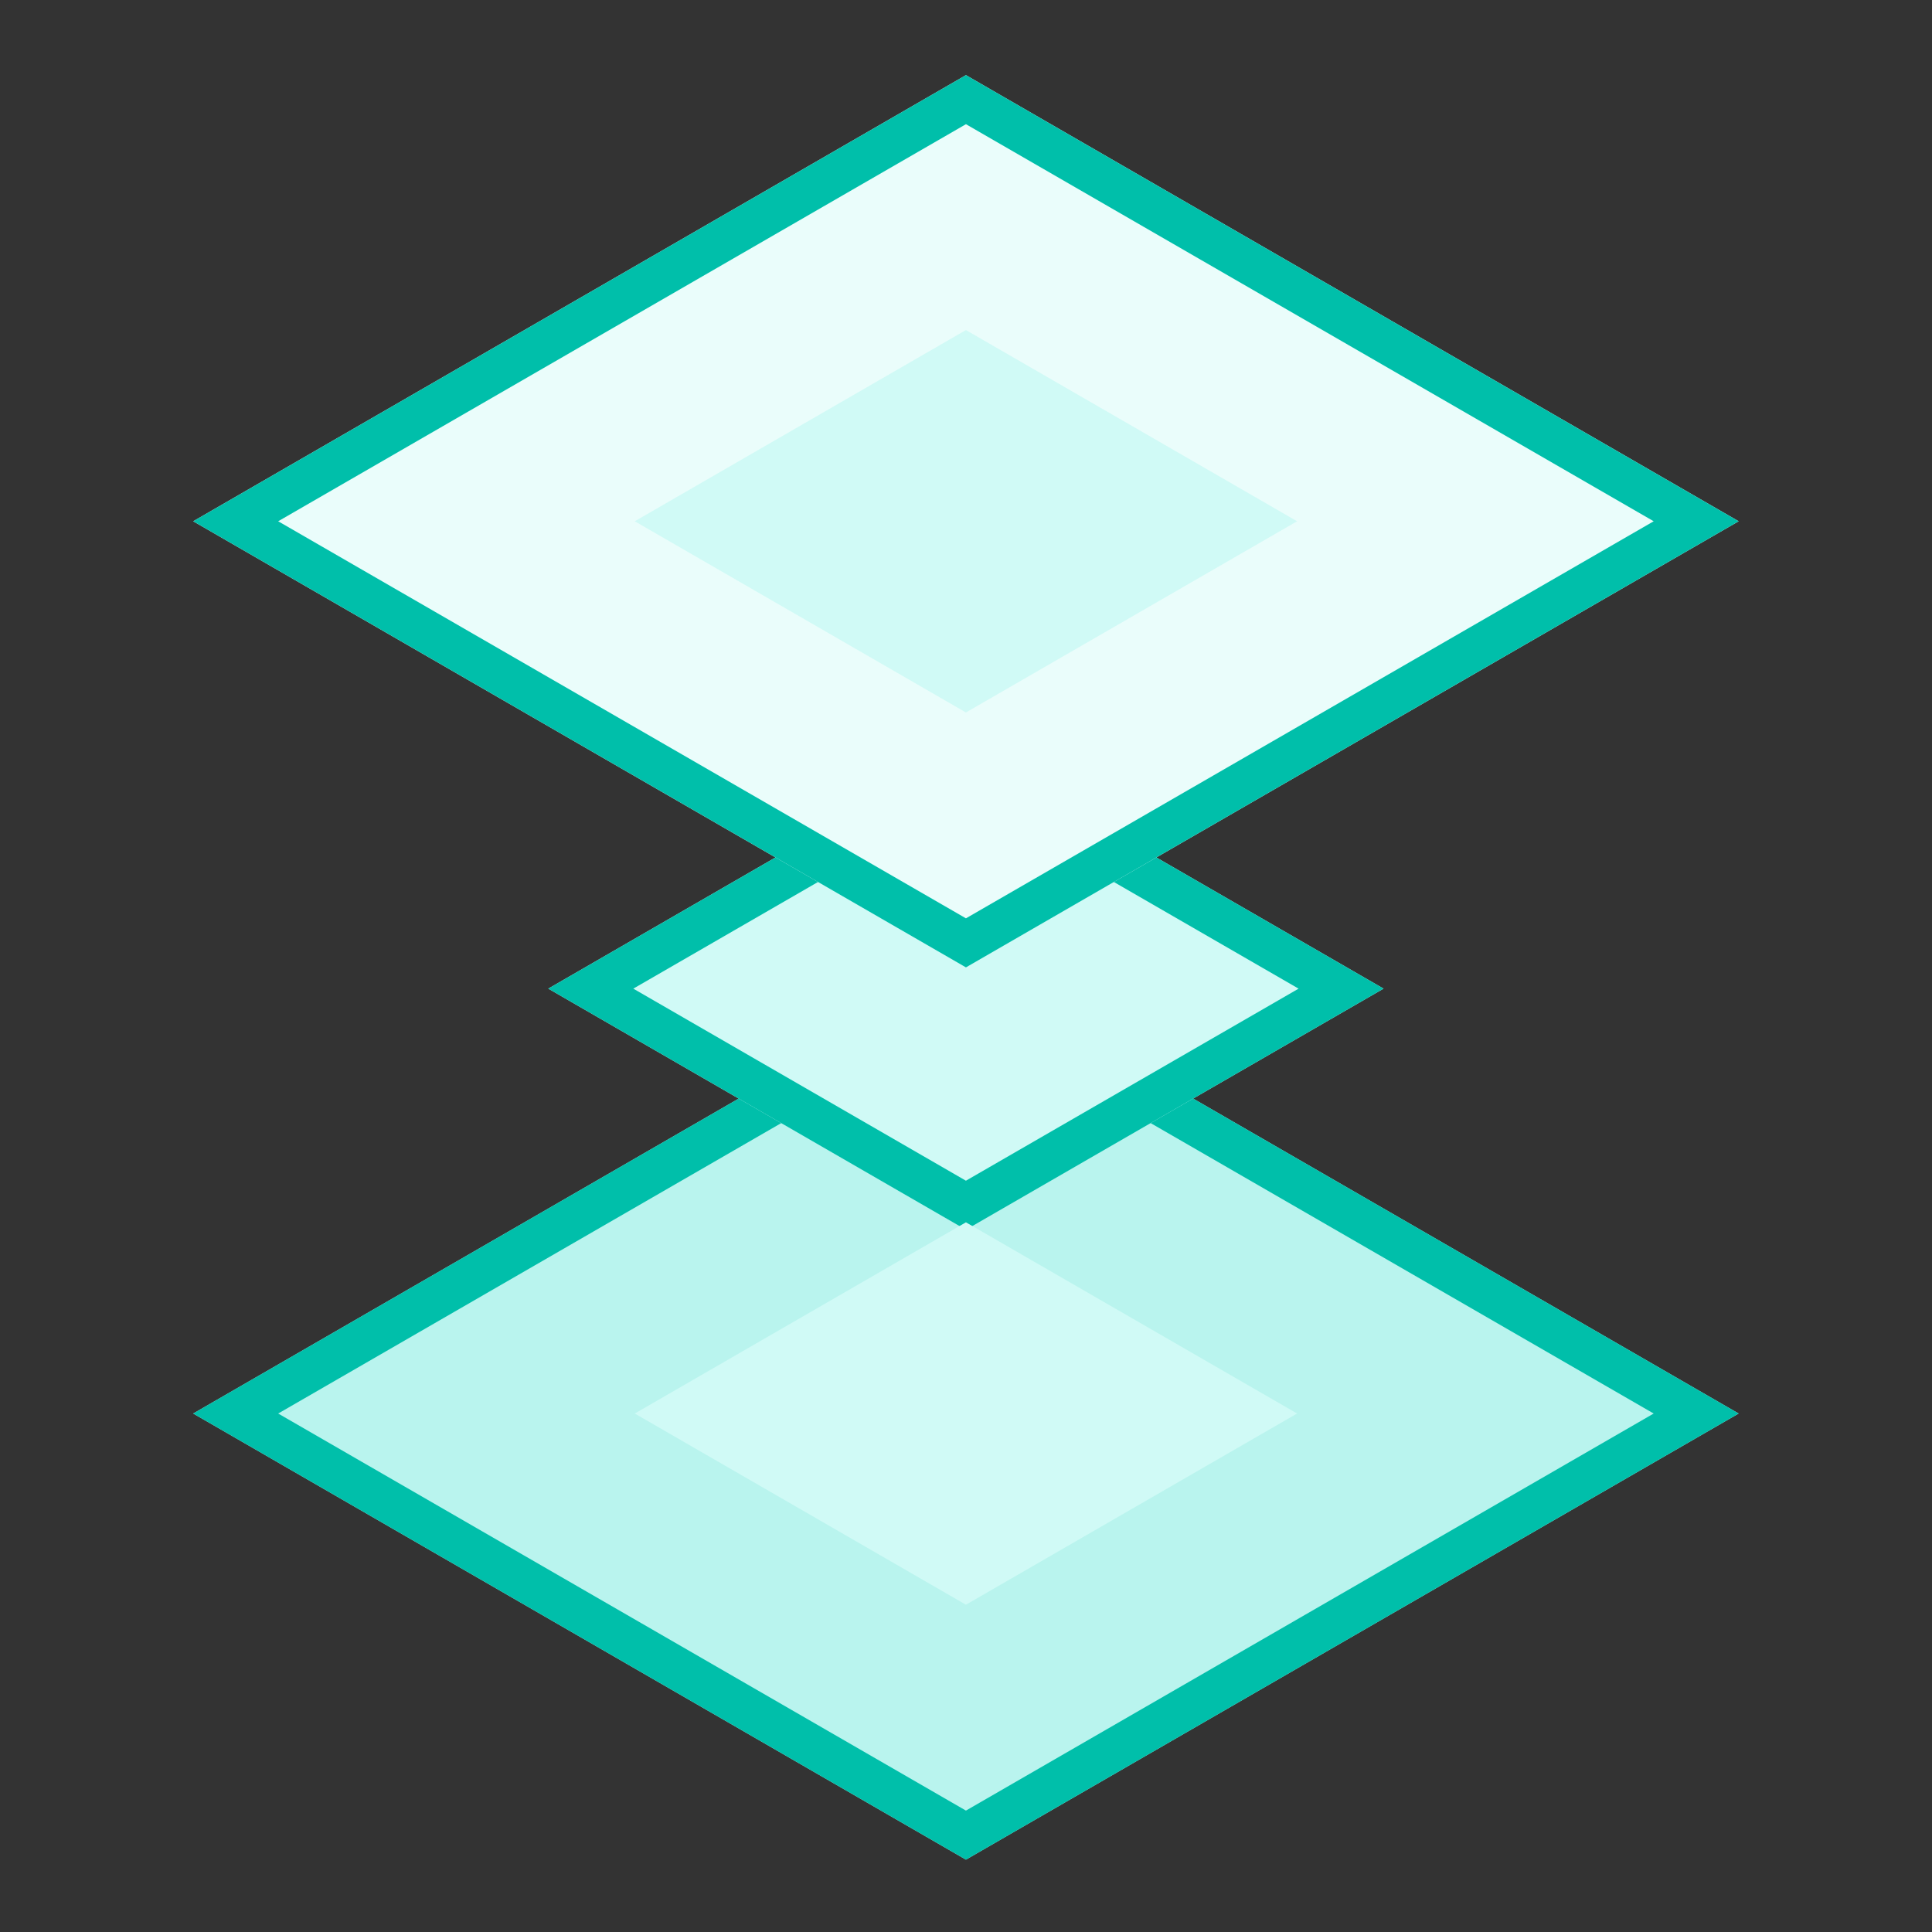 <svg xmlns="http://www.w3.org/2000/svg" xmlns:xlink="http://www.w3.org/1999/xlink" viewBox="0 0 180 180">
  <rect x="0" y="0" width="180" height="180" fill="#333333" stroke="none"/>
  <defs>
    <style>
      .cls-1 {
        clip-path: url(#clip-restore-active);
      }

      .cls-2 {
        fill: #b9f4ee;
      }

      .cls-2, .cls-3, .cls-4, .cls-5 {
        fill-rule: evenodd;
      }

      .cls-3 {
        fill: #00bfaa;
      }

      .cls-4 {
        fill: #d0faf6;
      }

      .cls-5 {
        fill: #eafdfb;
      }
    </style>
    <clipPath id="clip-restore-active">
      <rect width="180" height="180"/>
    </clipPath>
  </defs>
  <g id="restore-active" class="cls-1">
    <path id="路径_4811" data-name="路径 4811" class="cls-2" d="M75.6-87.606,3.606-46.041,75.6-4.476l71.993-41.565Z" transform="translate(14.394 177.736)"/>
    <path id="路径_4812" data-name="路径 4812" class="cls-3" d="M147.591-46.041,75.6-4.476,3.606-46.041,75.6-87.606Zm-136.068,0L75.6-9.047l64.076-36.994L75.6-83.035Z" transform="translate(14.394 177.736)"/>
    <path id="路径_4813" data-name="路径 4813" class="cls-4" d="M75.944-108.306,37.034-85.841,75.944-63.376l38.911-22.465Z" transform="translate(14.048 177.95)"/>
    <path id="路径_4814" data-name="路径 4814" class="cls-3" d="M114.855-85.841,75.944-63.376,37.034-85.841l38.911-22.465Zm-69.9,0L75.944-67.946l30.994-17.894L75.944-103.735Z" transform="translate(14.048 177.95)"/>
    <path id="路径_4815" data-name="路径 4815" class="cls-4" d="M76.029-63.606,45.175-45.792,76.029-27.979l30.854-17.814Z" transform="translate(13.964 177.487)"/>
    <path id="路径_4816" data-name="路径 4816" class="cls-5" d="M75.6-171.606,3.606-130.041,75.6-88.476l71.993-41.565Z" transform="translate(14.394 178.606)"/>
    <path id="路径_4817" data-name="路径 4817" class="cls-3" d="M147.591-130.041,75.6-88.476,3.606-130.041,75.6-171.606Zm-136.068,0L75.6-93.047l64.076-36.994L75.6-167.035Z" transform="translate(14.394 178.606)"/>
    <path id="路径_4818" data-name="路径 4818" class="cls-4" d="M76.029-147.606,45.175-129.792l30.854,17.814,30.854-17.814Z" transform="translate(13.964 178.357)"/>
  </g>
</svg>
